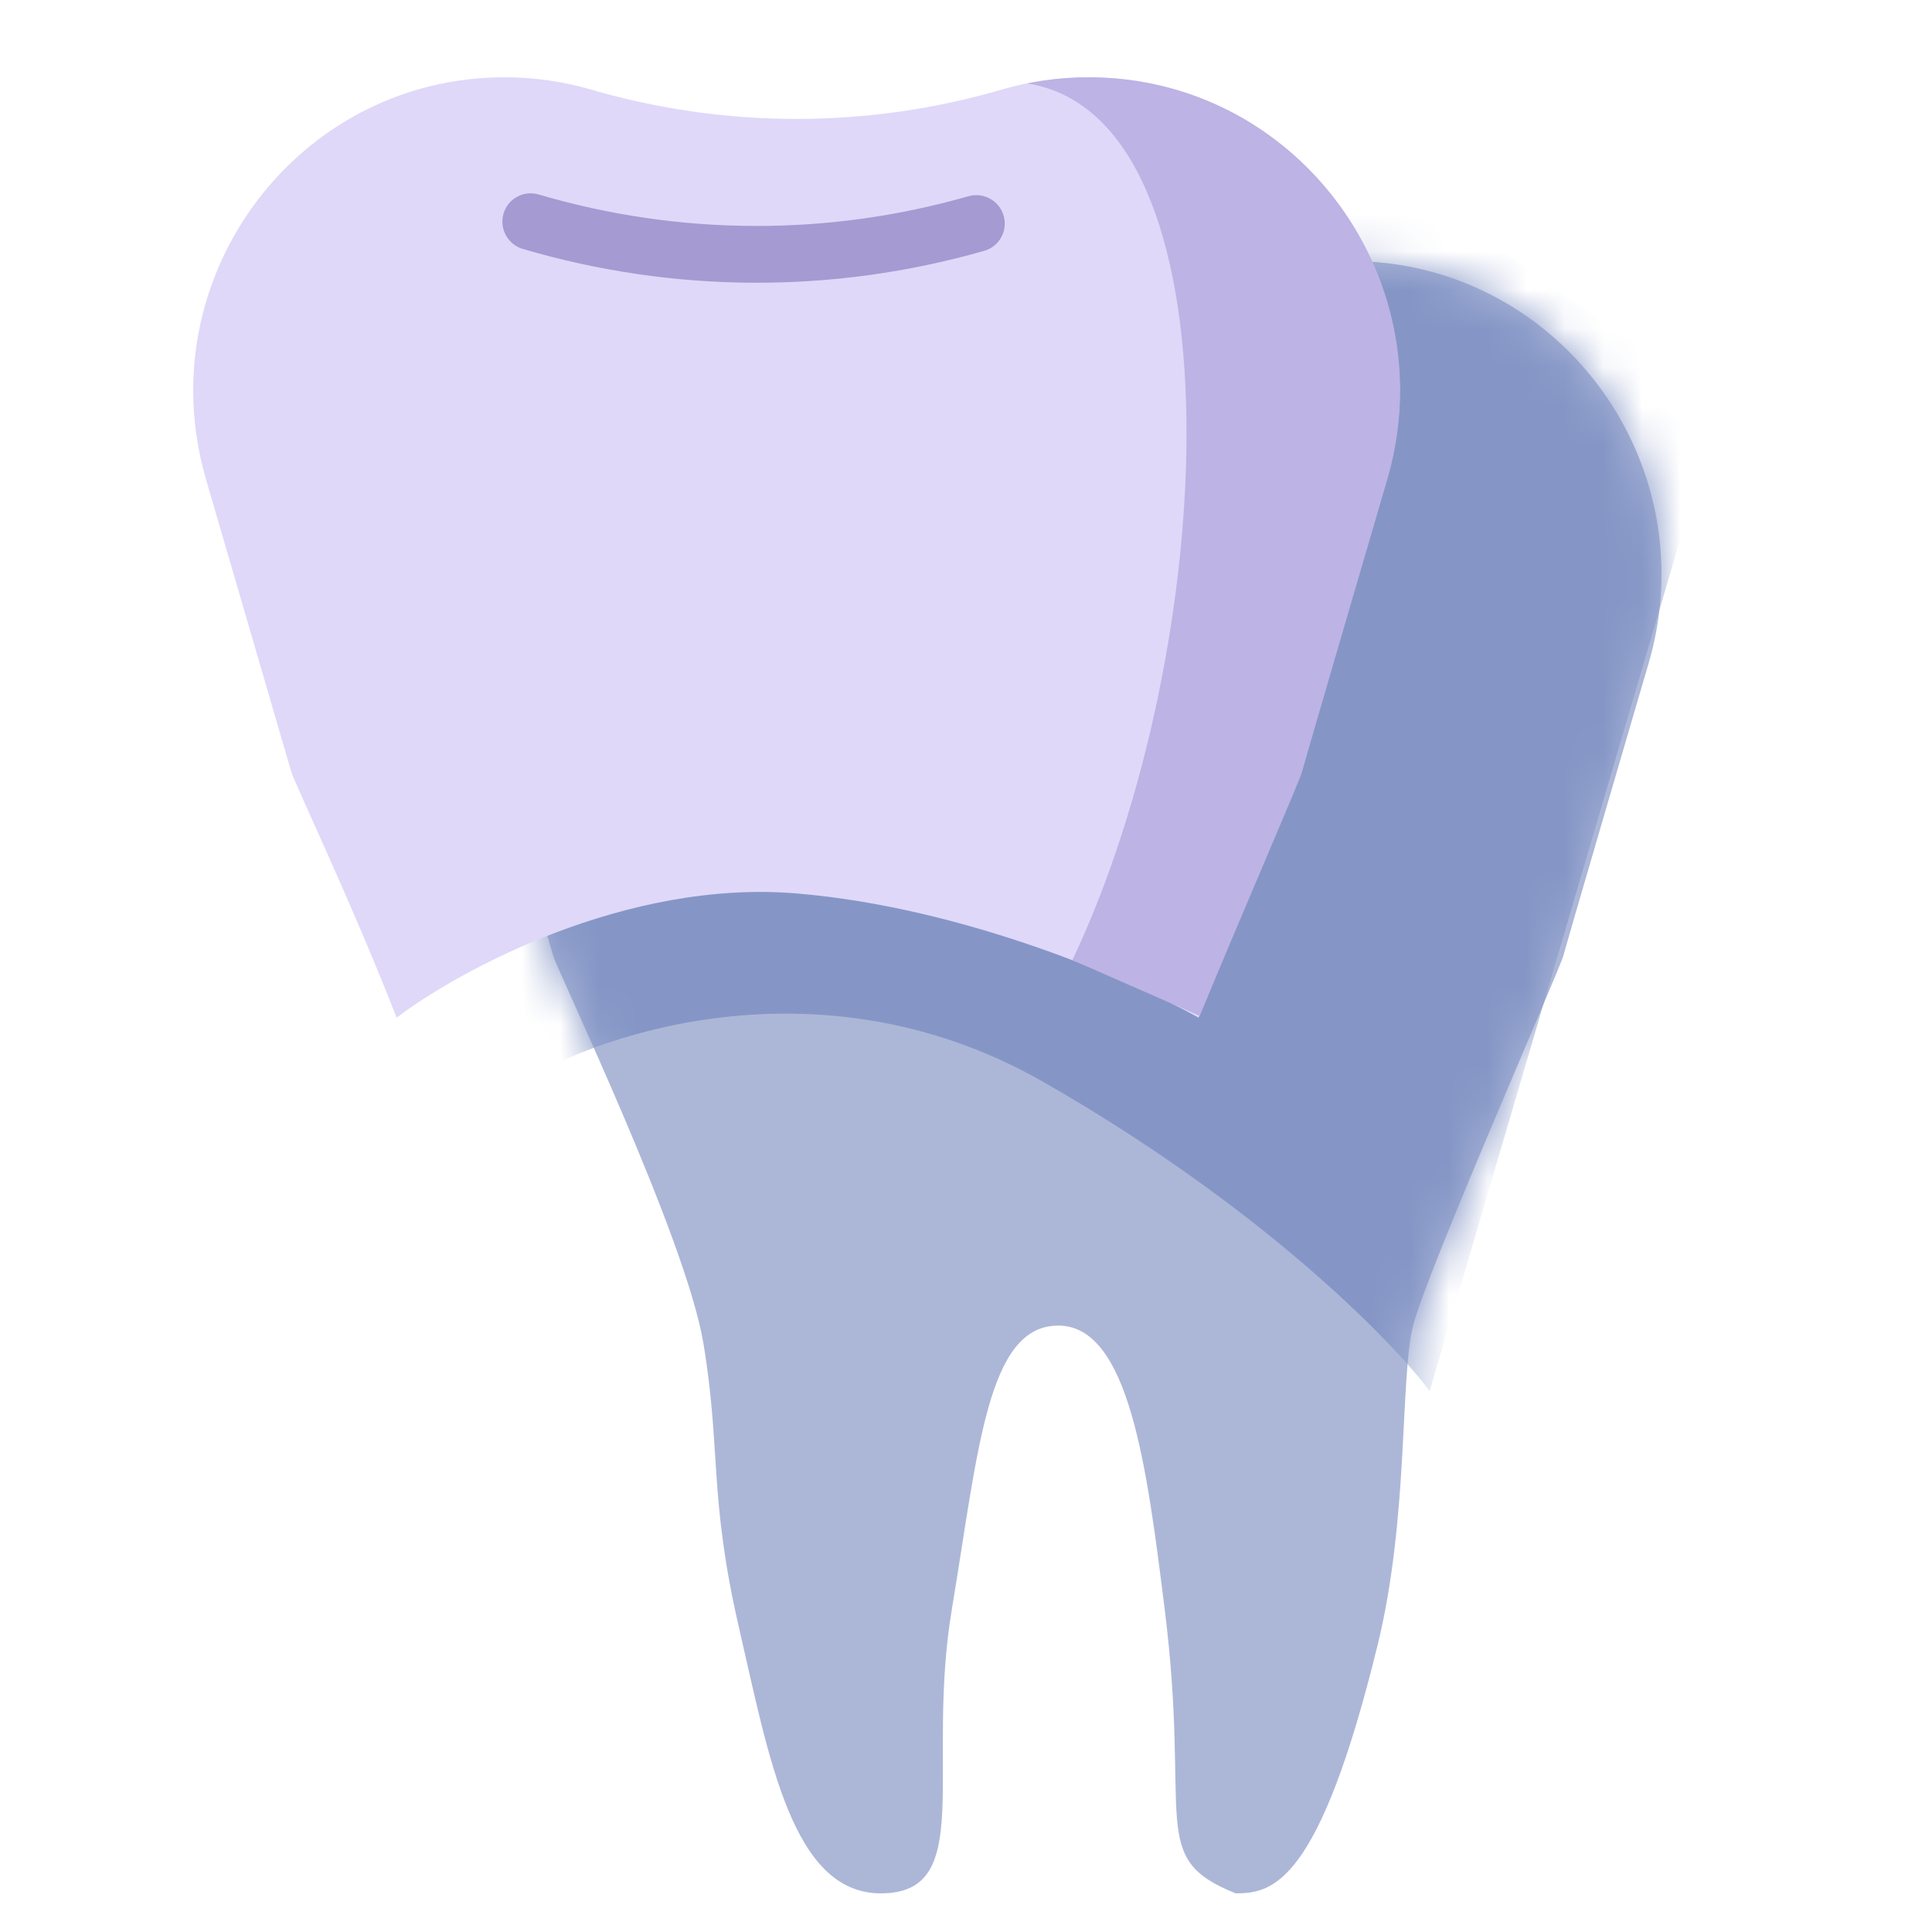 <svg width="50" height="50" viewBox="0 0 50 50" fill="none" xmlns="http://www.w3.org/2000/svg">
<path d="M42.664 17.173C42.664 17.173 40.544 24.405 40.462 24.727C40.368 25.09 36.916 32.929 36.571 34.306C36.227 35.684 36.465 39.254 35.653 42.572C34.137 48.764 32.935 49 31.98 49C29.684 48.082 30.831 47.163 30.143 41.653C29.684 37.98 29.224 34.306 27.388 34.306C25.551 34.306 25.321 37.52 24.633 41.653C23.944 45.786 25.275 49 22.796 49C20.5 49 19.902 45.491 19.122 42.112C18.343 38.734 18.663 37.52 18.204 34.765C17.745 32.01 14.406 25.09 14.313 24.726L12.111 17.173C11.883 16.395 11.775 15.618 11.775 14.857C11.775 10.529 15.257 6.755 19.835 6.755C20.614 6.755 21.368 6.867 22.079 7.075C25.543 8.085 29.232 8.085 32.696 7.075C33.051 6.971 33.418 6.891 33.792 6.837C34.167 6.783 34.55 6.755 34.94 6.755C35.611 6.755 36.26 6.837 36.876 6.989C41.203 8.057 44 12.621 42.664 17.173Z" fill="#ACB7D8"/>
<mask id="mask0_1430_486" style="mask-type:alpha" maskUnits="userSpaceOnUse" x="11" y="6" width="32" height="43">
<path d="M42.664 17.173C42.664 17.173 40.544 24.405 40.462 24.727C40.368 25.09 36.916 32.929 36.571 34.306C36.227 35.684 36.465 39.254 35.653 42.572C34.137 48.764 32.935 49 31.98 49C29.684 48.082 30.831 47.163 30.143 41.653C29.684 37.98 29.224 34.306 27.388 34.306C25.551 34.306 25.321 37.52 24.633 41.653C23.944 45.786 25.275 49 22.796 49C20.5 49 19.902 45.491 19.122 42.112C18.343 38.734 18.663 37.52 18.204 34.765C17.745 32.01 14.406 25.09 14.313 24.726L12.111 17.173C11.883 16.395 11.775 15.618 11.775 14.857C11.775 10.529 15.257 6.755 19.835 6.755C20.614 6.755 21.368 6.867 22.079 7.075C25.543 8.085 29.232 8.085 32.696 7.075C33.051 6.971 33.418 6.891 33.792 6.837C34.167 6.783 34.55 6.755 34.94 6.755C35.611 6.755 36.26 6.837 36.876 6.989C41.203 8.057 44 12.621 42.664 17.173Z" fill="#C9D3EF"/>
</mask>
<g mask="url(#mask0_1430_486)">
<path d="M27 28C21.4 24.8 15.667 26.667 13.5 28L8 10.5L30.5 0.5L44.5 10.5L37 36C36 34.667 32.6 31.2 27 28Z" fill="#8596C6"/>
</g>
<path d="M33.687 19.971C33.769 19.65 35.889 12.418 35.889 12.418C37.225 7.866 34.428 3.302 30.101 2.234C29.484 2.081 28.836 2 28.164 2C27.774 2 27.391 2.028 27.016 2.082C26.643 2.135 26.276 2.216 25.92 2.32C22.456 3.33 18.768 3.33 15.304 2.32C14.592 2.112 13.839 2 13.06 2C8.482 2 5 5.773 5 10.102C5 10.863 5.107 11.64 5.335 12.418L7.537 19.97C7.6 20.215 9.13 23.423 10.265 26.337C11.877 25.112 16.204 22.755 20.612 23.122C25.02 23.49 29.387 25.418 31.019 26.337C32.142 23.61 33.625 20.208 33.687 19.971Z" fill="#DFD8F9"/>
<path d="M27.027 2.082C26.878 2.103 26.729 2.129 26.582 2.159C32.2 3.035 31.566 16.801 27.754 24.847L31.048 26.291C31.593 24.971 32.218 23.499 32.725 22.307L32.725 22.307C33.262 21.042 33.666 20.092 33.697 19.971C33.78 19.65 35.899 12.418 35.899 12.418C37.235 7.866 34.439 3.302 30.112 2.234C29.495 2.081 28.847 2 28.175 2C27.785 2 27.402 2.028 27.027 2.082Z" fill="#BDB3E4"/>
<path d="M19.501 7.317C17.492 7.309 15.483 7.017 13.53 6.442C13.141 6.328 12.918 5.919 13.031 5.53C13.144 5.141 13.551 4.919 13.939 5.033C17.578 6.104 21.426 6.12 25.066 5.078C25.455 4.968 25.862 5.193 25.974 5.583C26.086 5.973 25.862 6.38 25.473 6.491C23.52 7.05 21.51 7.325 19.501 7.317Z" fill="#A59AD1"/>
</svg>
